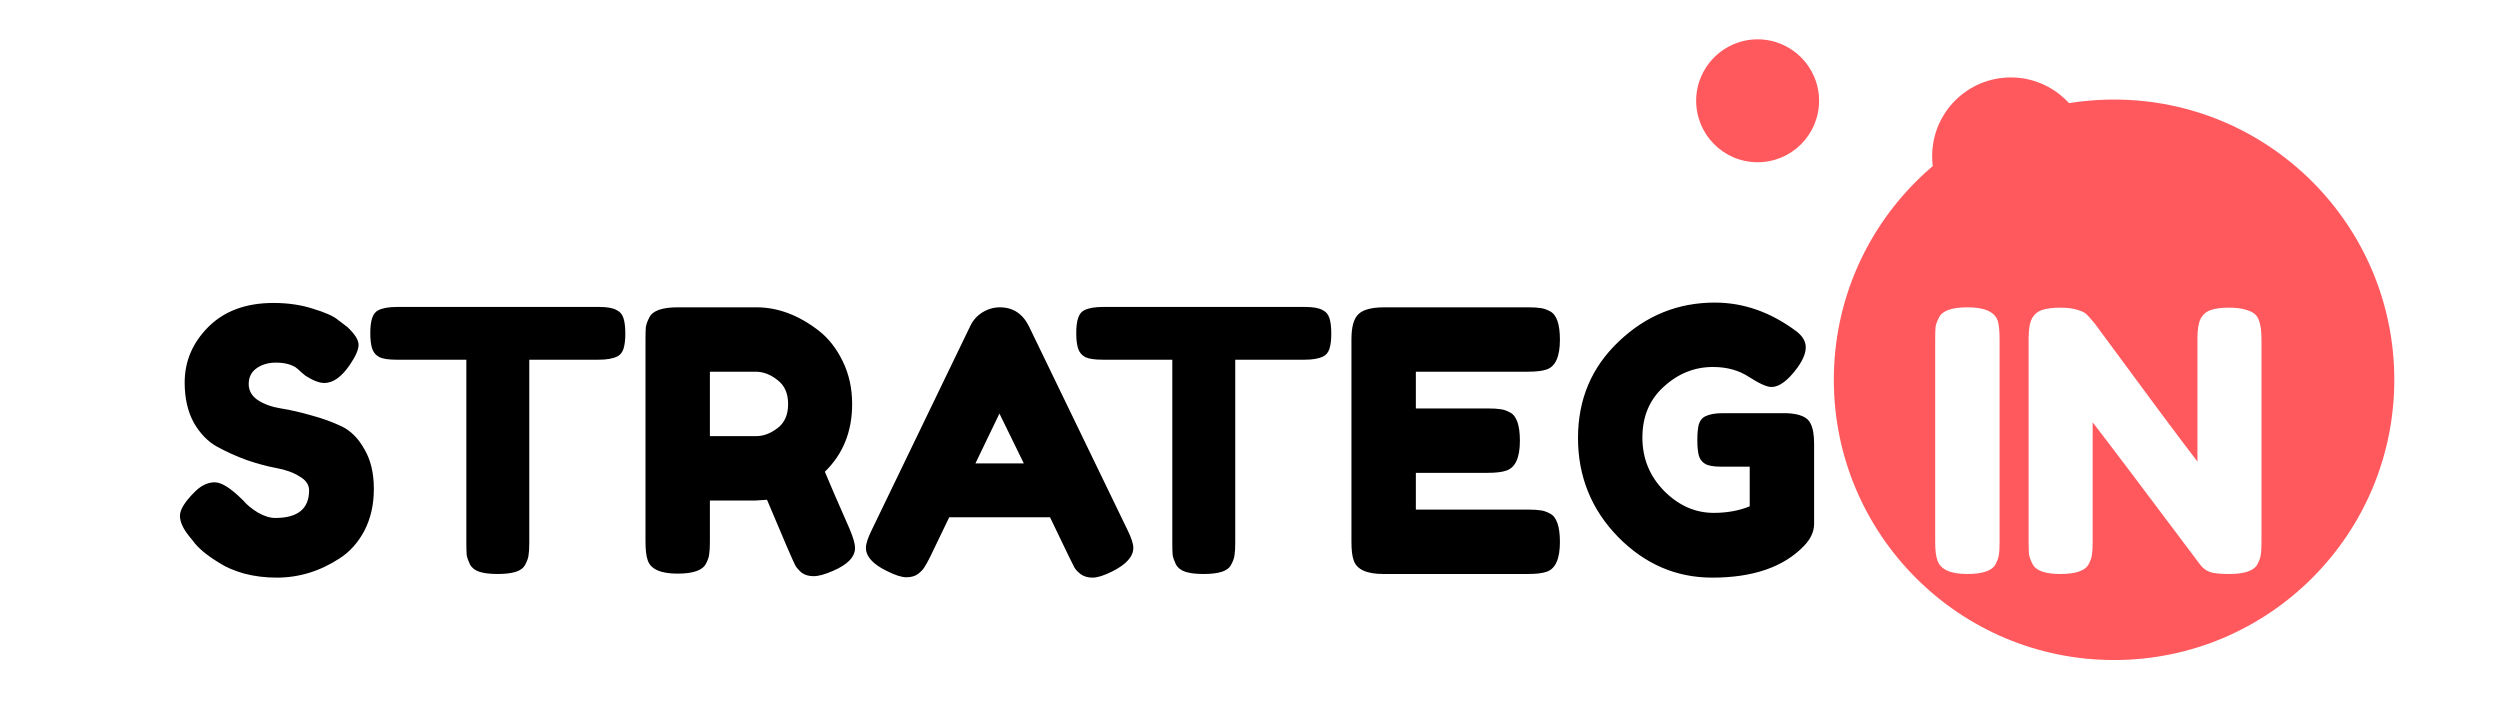 <svg width="2034" height="583" viewBox="0 0 2034 583" fill="none" xmlns="http://www.w3.org/2000/svg">
<rect width="2034" height="583" fill="white"/>
<circle cx="1720" cy="309" r="228" fill="#FF595E"/>
<circle cx="1430" cy="82" r="50" fill="#FF595E"/>
<circle cx="1636" cy="127" r="64" fill="#FF595E"/>
<path d="M154.096 436.512C148.965 430.197 146.4 424.573 146.4 419.64C146.4 414.509 150.643 407.8 159.128 399.512C164.061 394.776 169.291 392.408 174.816 392.408C180.341 392.408 188.037 397.341 197.904 407.208C200.667 410.563 204.613 413.819 209.744 416.976C214.875 419.936 219.611 421.416 223.952 421.416C242.304 421.416 251.48 413.917 251.48 398.92C251.48 394.381 248.915 390.632 243.784 387.672C238.851 384.515 232.635 382.245 225.136 380.864C217.637 379.483 209.547 377.312 200.864 374.352C192.181 371.195 184.091 367.544 176.592 363.4C169.093 359.256 162.779 352.744 157.648 343.864C152.715 334.787 150.248 323.933 150.248 311.304C150.248 293.939 156.661 278.843 169.488 266.016C182.512 252.992 200.173 246.48 222.472 246.48C234.312 246.48 245.067 248.059 254.736 251.216C264.603 254.176 271.411 257.235 275.16 260.392L282.56 266.016C288.677 271.739 291.736 276.573 291.736 280.52C291.736 284.467 289.368 289.893 284.632 296.8C277.923 306.667 271.016 311.6 263.912 311.6C259.768 311.6 254.637 309.627 248.52 305.68C247.928 305.285 246.744 304.299 244.968 302.72C243.389 301.141 241.909 299.859 240.528 298.872C236.384 296.307 231.056 295.024 224.544 295.024C218.229 295.024 212.901 296.603 208.56 299.76C204.416 302.72 202.344 306.963 202.344 312.488C202.344 317.816 204.811 322.157 209.744 325.512C214.875 328.867 221.189 331.136 228.688 332.32C236.187 333.504 244.376 335.379 253.256 337.944C262.136 340.312 270.325 343.272 277.824 346.824C285.323 350.376 291.539 356.592 296.472 365.472C301.603 374.155 304.168 384.909 304.168 397.736C304.168 410.563 301.603 421.909 296.472 431.776C291.341 441.445 284.632 448.944 276.344 454.272C260.36 464.731 243.291 469.96 225.136 469.96C215.861 469.96 207.08 468.875 198.792 466.704C190.504 464.336 183.795 461.475 178.664 458.12C168.205 451.805 160.904 445.688 156.76 439.768L154.096 436.512ZM322.876 249.736H487.452C493.767 249.736 498.404 250.525 501.364 252.104C504.324 253.485 506.297 255.755 507.284 258.912C508.271 262.069 508.764 266.213 508.764 271.344C508.764 276.475 508.271 280.619 507.284 283.776C506.297 286.736 504.62 288.808 502.252 289.992C498.7 291.768 493.668 292.656 487.156 292.656H430.62V441.544C430.62 446.083 430.423 449.437 430.028 451.608C429.831 453.779 428.943 456.344 427.364 459.304C425.983 462.067 423.417 464.04 419.668 465.224C415.919 466.408 410.985 467 404.868 467C398.751 467 393.817 466.408 390.068 465.224C386.516 464.04 383.951 462.067 382.372 459.304C380.991 456.344 380.103 453.779 379.708 451.608C379.511 449.24 379.412 445.787 379.412 441.248V292.656H322.58C316.265 292.656 311.628 291.965 308.668 290.584C305.708 289.005 303.735 286.637 302.748 283.48C301.761 280.323 301.268 276.179 301.268 271.048C301.268 265.917 301.761 261.872 302.748 258.912C303.735 255.755 305.412 253.584 307.78 252.4C311.332 250.624 316.364 249.736 322.876 249.736ZM691.232 430.296C694.192 437.4 695.672 442.531 695.672 445.688C695.672 453.187 689.555 459.501 677.32 464.632C671.005 467.395 665.875 468.776 661.928 468.776C658.179 468.776 655.021 467.888 652.456 466.112C650.088 464.139 648.312 462.165 647.128 460.192C645.155 456.443 637.459 438.584 624.04 406.616L614.864 407.208H577.568V440.656C577.568 445.195 577.371 448.648 576.976 451.016C576.779 453.187 575.891 455.752 574.312 458.712C571.549 464.04 563.853 466.704 551.224 466.704C537.411 466.704 529.32 463.053 526.952 455.752C525.768 452.397 525.176 447.267 525.176 440.36V276.08C525.176 271.541 525.275 268.187 525.472 266.016C525.867 263.648 526.853 260.984 528.432 258.024C531.195 252.696 538.891 250.032 551.52 250.032H615.456C632.821 250.032 649.693 256.347 666.072 268.976C673.965 275.093 680.477 283.381 685.608 293.84C690.739 304.299 693.304 315.941 693.304 328.768C693.304 351.067 685.904 369.419 671.104 383.824C675.445 394.283 682.155 409.773 691.232 430.296ZM577.568 354.816H615.456C621.179 354.816 626.901 352.645 632.624 348.304C638.347 343.963 641.208 337.451 641.208 328.768C641.208 320.085 638.347 313.573 632.624 309.232C626.901 304.693 620.981 302.424 614.864 302.424H577.568V354.816ZM837.118 265.424L917.038 430.592C920.393 437.301 922.07 442.333 922.07 445.688C922.07 452.792 916.348 459.205 904.902 464.928C898.193 468.283 892.865 469.96 888.918 469.96C885.169 469.96 882.012 469.072 879.446 467.296C877.078 465.52 875.302 463.645 874.118 461.672C873.132 459.699 871.652 456.739 869.678 452.792L854.286 420.824H772.294L756.902 452.792C754.929 456.739 753.35 459.6 752.166 461.376C751.18 463.152 749.404 465.027 746.838 467C744.47 468.776 741.313 469.664 737.366 469.664C733.617 469.664 728.388 467.987 721.678 464.632C710.233 459.107 704.51 452.792 704.51 445.688C704.51 442.333 706.188 437.301 709.542 430.592L789.462 265.128C791.633 260.589 794.889 256.939 799.23 254.176C803.769 251.413 808.505 250.032 813.438 250.032C824.094 250.032 831.988 255.163 837.118 265.424ZM813.142 336.464L793.606 377.016H832.974L813.142 336.464ZM897.243 249.736H1061.82C1068.13 249.736 1072.77 250.525 1075.73 252.104C1078.69 253.485 1080.66 255.755 1081.65 258.912C1082.64 262.069 1083.13 266.213 1083.13 271.344C1083.13 276.475 1082.64 280.619 1081.65 283.776C1080.66 286.736 1078.99 288.808 1076.62 289.992C1073.07 291.768 1068.04 292.656 1061.52 292.656H1004.99V441.544C1004.99 446.083 1004.79 449.437 1004.4 451.608C1004.2 453.779 1003.31 456.344 1001.73 459.304C1000.35 462.067 997.785 464.04 994.035 465.224C990.286 466.408 985.353 467 979.235 467C973.118 467 968.185 466.408 964.435 465.224C960.883 464.04 958.318 462.067 956.739 459.304C955.358 456.344 954.47 453.779 954.075 451.608C953.878 449.24 953.779 445.787 953.779 441.248V292.656H896.947C890.633 292.656 885.995 291.965 883.035 290.584C880.075 289.005 878.102 286.637 877.115 283.48C876.129 280.323 875.635 276.179 875.635 271.048C875.635 265.917 876.129 261.872 877.115 258.912C878.102 255.755 879.779 253.584 882.147 252.4C885.699 250.624 890.731 249.736 897.243 249.736ZM1151.94 414.608H1243.1C1247.64 414.608 1251 414.805 1253.17 415.2C1255.54 415.397 1258.2 416.285 1261.16 417.864C1266.49 420.627 1269.15 428.323 1269.15 440.952C1269.15 454.765 1265.5 462.856 1258.2 465.224C1254.84 466.408 1249.71 467 1242.81 467H1125.59C1111.78 467 1103.69 463.251 1101.32 455.752C1100.14 452.595 1099.54 447.563 1099.54 440.656V276.08C1099.54 266.016 1101.42 259.208 1105.17 255.656C1108.92 251.907 1116.02 250.032 1126.48 250.032H1243.1C1247.64 250.032 1251 250.229 1253.17 250.624C1255.54 250.821 1258.2 251.709 1261.16 253.288C1266.49 256.051 1269.15 263.747 1269.15 276.376C1269.15 290.189 1265.5 298.28 1258.2 300.648C1254.84 301.832 1249.71 302.424 1242.81 302.424H1151.94V332.32H1210.54C1215.08 332.32 1218.44 332.517 1220.61 332.912C1222.98 333.109 1225.64 333.997 1228.6 335.576C1233.93 338.339 1236.59 346.035 1236.59 358.664C1236.59 372.477 1232.84 380.568 1225.34 382.936C1221.99 384.12 1216.86 384.712 1209.95 384.712H1151.94V414.608ZM1401.37 336.168H1453.47C1464.12 336.563 1470.64 339.325 1473 344.456C1474.98 348.205 1475.96 353.731 1475.96 361.032V426.152C1475.96 432.467 1473.2 438.485 1467.68 444.208C1451.1 461.376 1426.24 469.96 1393.08 469.96C1363.68 469.96 1338.13 458.909 1316.42 436.808C1294.71 414.509 1283.86 387.672 1283.86 356.296C1283.86 324.92 1294.91 298.773 1317.01 277.856C1339.11 256.741 1365.16 246.184 1395.16 246.184C1418.44 246.184 1440.44 253.88 1461.16 269.272C1466.49 273.219 1469.16 277.659 1469.16 282.592C1469.16 287.328 1466.89 292.853 1462.35 299.168C1454.65 309.627 1447.65 314.856 1441.33 314.856C1437.58 314.856 1431.56 312.192 1423.28 306.864C1414.99 301.339 1405.12 298.576 1393.68 298.576C1378.68 298.576 1365.36 303.904 1353.72 314.56C1342.07 325.019 1336.25 338.832 1336.25 356C1336.25 372.971 1342.17 387.475 1354.01 399.512C1365.85 411.352 1379.27 417.272 1394.27 417.272C1405.12 417.272 1414.89 415.496 1423.57 411.944V379.68H1400.19C1394.07 379.68 1389.73 378.891 1387.16 377.312C1384.6 375.733 1382.92 373.464 1382.13 370.504C1381.34 367.347 1380.95 363.203 1380.95 358.072C1380.95 352.744 1381.34 348.501 1382.13 345.344C1383.12 342.187 1384.8 340.016 1387.16 338.832C1390.72 337.056 1395.45 336.168 1401.37 336.168Z" fill="black"/>
<path d="M1574.47 276.08C1574.47 271.541 1574.57 268.187 1574.77 266.016C1575.16 263.648 1576.15 260.984 1577.73 258.024C1580.49 252.696 1588.19 250.032 1600.82 250.032C1614.63 250.032 1622.82 253.683 1625.38 260.984C1626.37 264.339 1626.86 269.469 1626.86 276.376V440.952C1626.86 445.688 1626.67 449.141 1626.27 451.312C1626.08 453.483 1625.19 456.048 1623.61 459.008C1620.85 464.336 1613.15 467 1600.52 467C1586.71 467 1578.62 463.251 1576.25 455.752C1575.06 452.595 1574.47 447.563 1574.47 440.656V276.08ZM1790.5 259.208C1792.48 255.656 1795.34 253.288 1799.09 252.104C1802.84 250.92 1807.47 250.328 1813 250.328C1818.72 250.328 1823.26 250.821 1826.62 251.808C1830.17 252.795 1832.73 253.979 1834.31 255.36C1836.09 256.741 1837.37 258.813 1838.16 261.576C1839.34 264.733 1839.94 269.765 1839.94 276.672V440.952C1839.94 445.688 1839.74 449.141 1839.34 451.312C1839.15 453.483 1838.26 456.048 1836.68 459.008C1833.92 464.336 1826.22 467 1813.59 467C1805.9 467 1800.57 466.408 1797.61 465.224C1794.65 464.04 1792.18 462.165 1790.21 459.6C1745.81 400.4 1716.6 361.723 1702.59 343.568V440.952C1702.59 445.688 1702.39 449.141 1702 451.312C1701.8 453.483 1700.91 456.048 1699.34 459.008C1696.57 464.336 1688.88 467 1676.25 467C1664.01 467 1656.51 464.336 1653.75 459.008C1652.17 456.048 1651.19 453.384 1650.79 451.016C1650.59 448.648 1650.5 445.195 1650.5 440.656V275.488C1650.5 267.989 1651.38 262.563 1653.16 259.208C1655.13 255.656 1657.99 253.288 1661.74 252.104C1665.49 250.92 1670.33 250.328 1676.25 250.328C1682.17 250.328 1686.81 250.92 1690.16 252.104C1693.71 253.091 1696.18 254.275 1697.56 255.656C1698.35 256.248 1700.62 258.813 1704.37 263.352C1746.01 319.987 1773.83 357.381 1787.84 375.536V275.488C1787.84 267.989 1788.73 262.563 1790.5 259.208Z" fill="white"/>
</svg>
